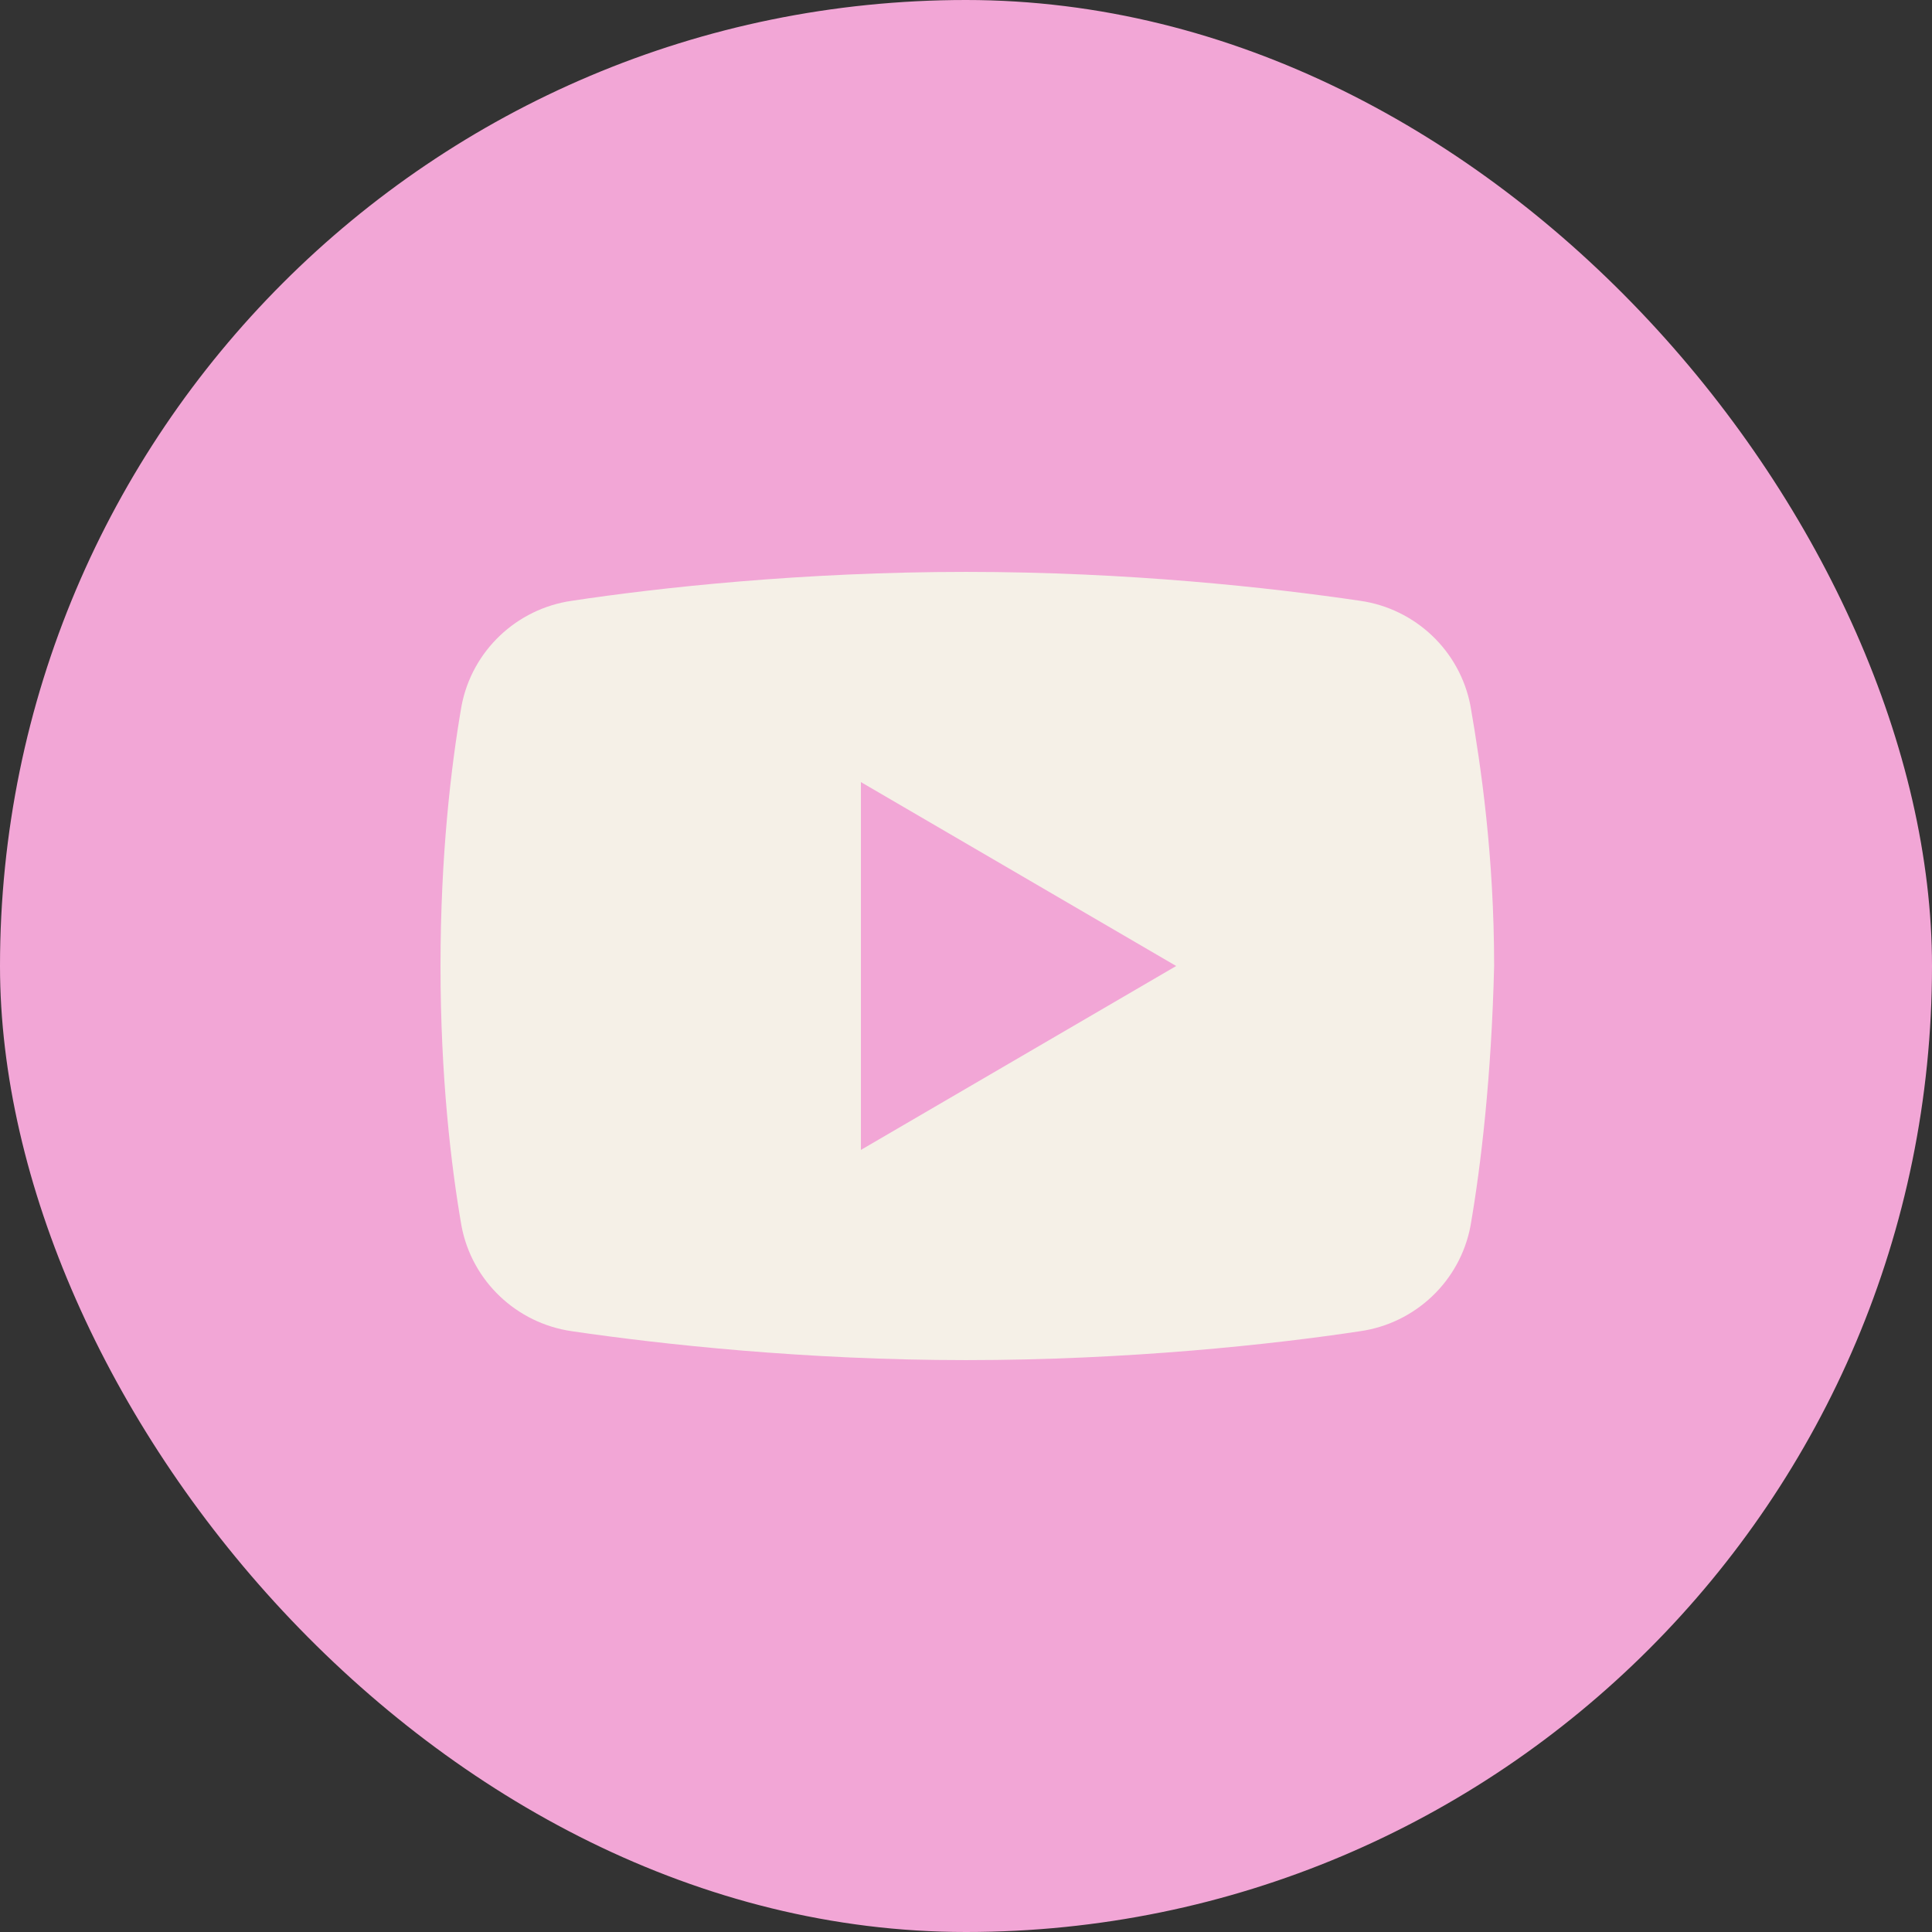 <?xml version="1.0" encoding="UTF-8"?> <svg xmlns="http://www.w3.org/2000/svg" width="144" height="144" viewBox="0 0 144 144" fill="none"><rect x="0" y="0" width="144" height="144" fill="#333333" stroke="none"/> <rect width="144" height="144" rx="72" fill="#F2A6D6"></rect> <path d="M109.6 91.388C108.817 95.5 105.488 98.633 101.375 99.221C94.912 100.2 84.142 101.375 72 101.375C60.054 101.375 49.283 100.2 42.625 99.221C38.513 98.633 35.183 95.5 34.4 91.388C33.617 86.883 32.833 80.225 32.833 72C32.833 63.775 33.617 57.117 34.4 52.612C35.183 48.5 38.513 45.367 42.625 44.779C49.087 43.8 59.858 42.625 72 42.625C84.142 42.625 94.717 43.8 101.375 44.779C105.488 45.367 108.817 48.5 109.6 52.612C110.383 57.117 111.363 63.775 111.363 72C111.167 80.225 110.383 86.883 109.6 91.388Z" fill="#F5F0E7"></path> <path d="M64.167 85.708V58.292L87.667 72L64.167 85.708Z" fill="#F2A6D6"></path> </svg> 